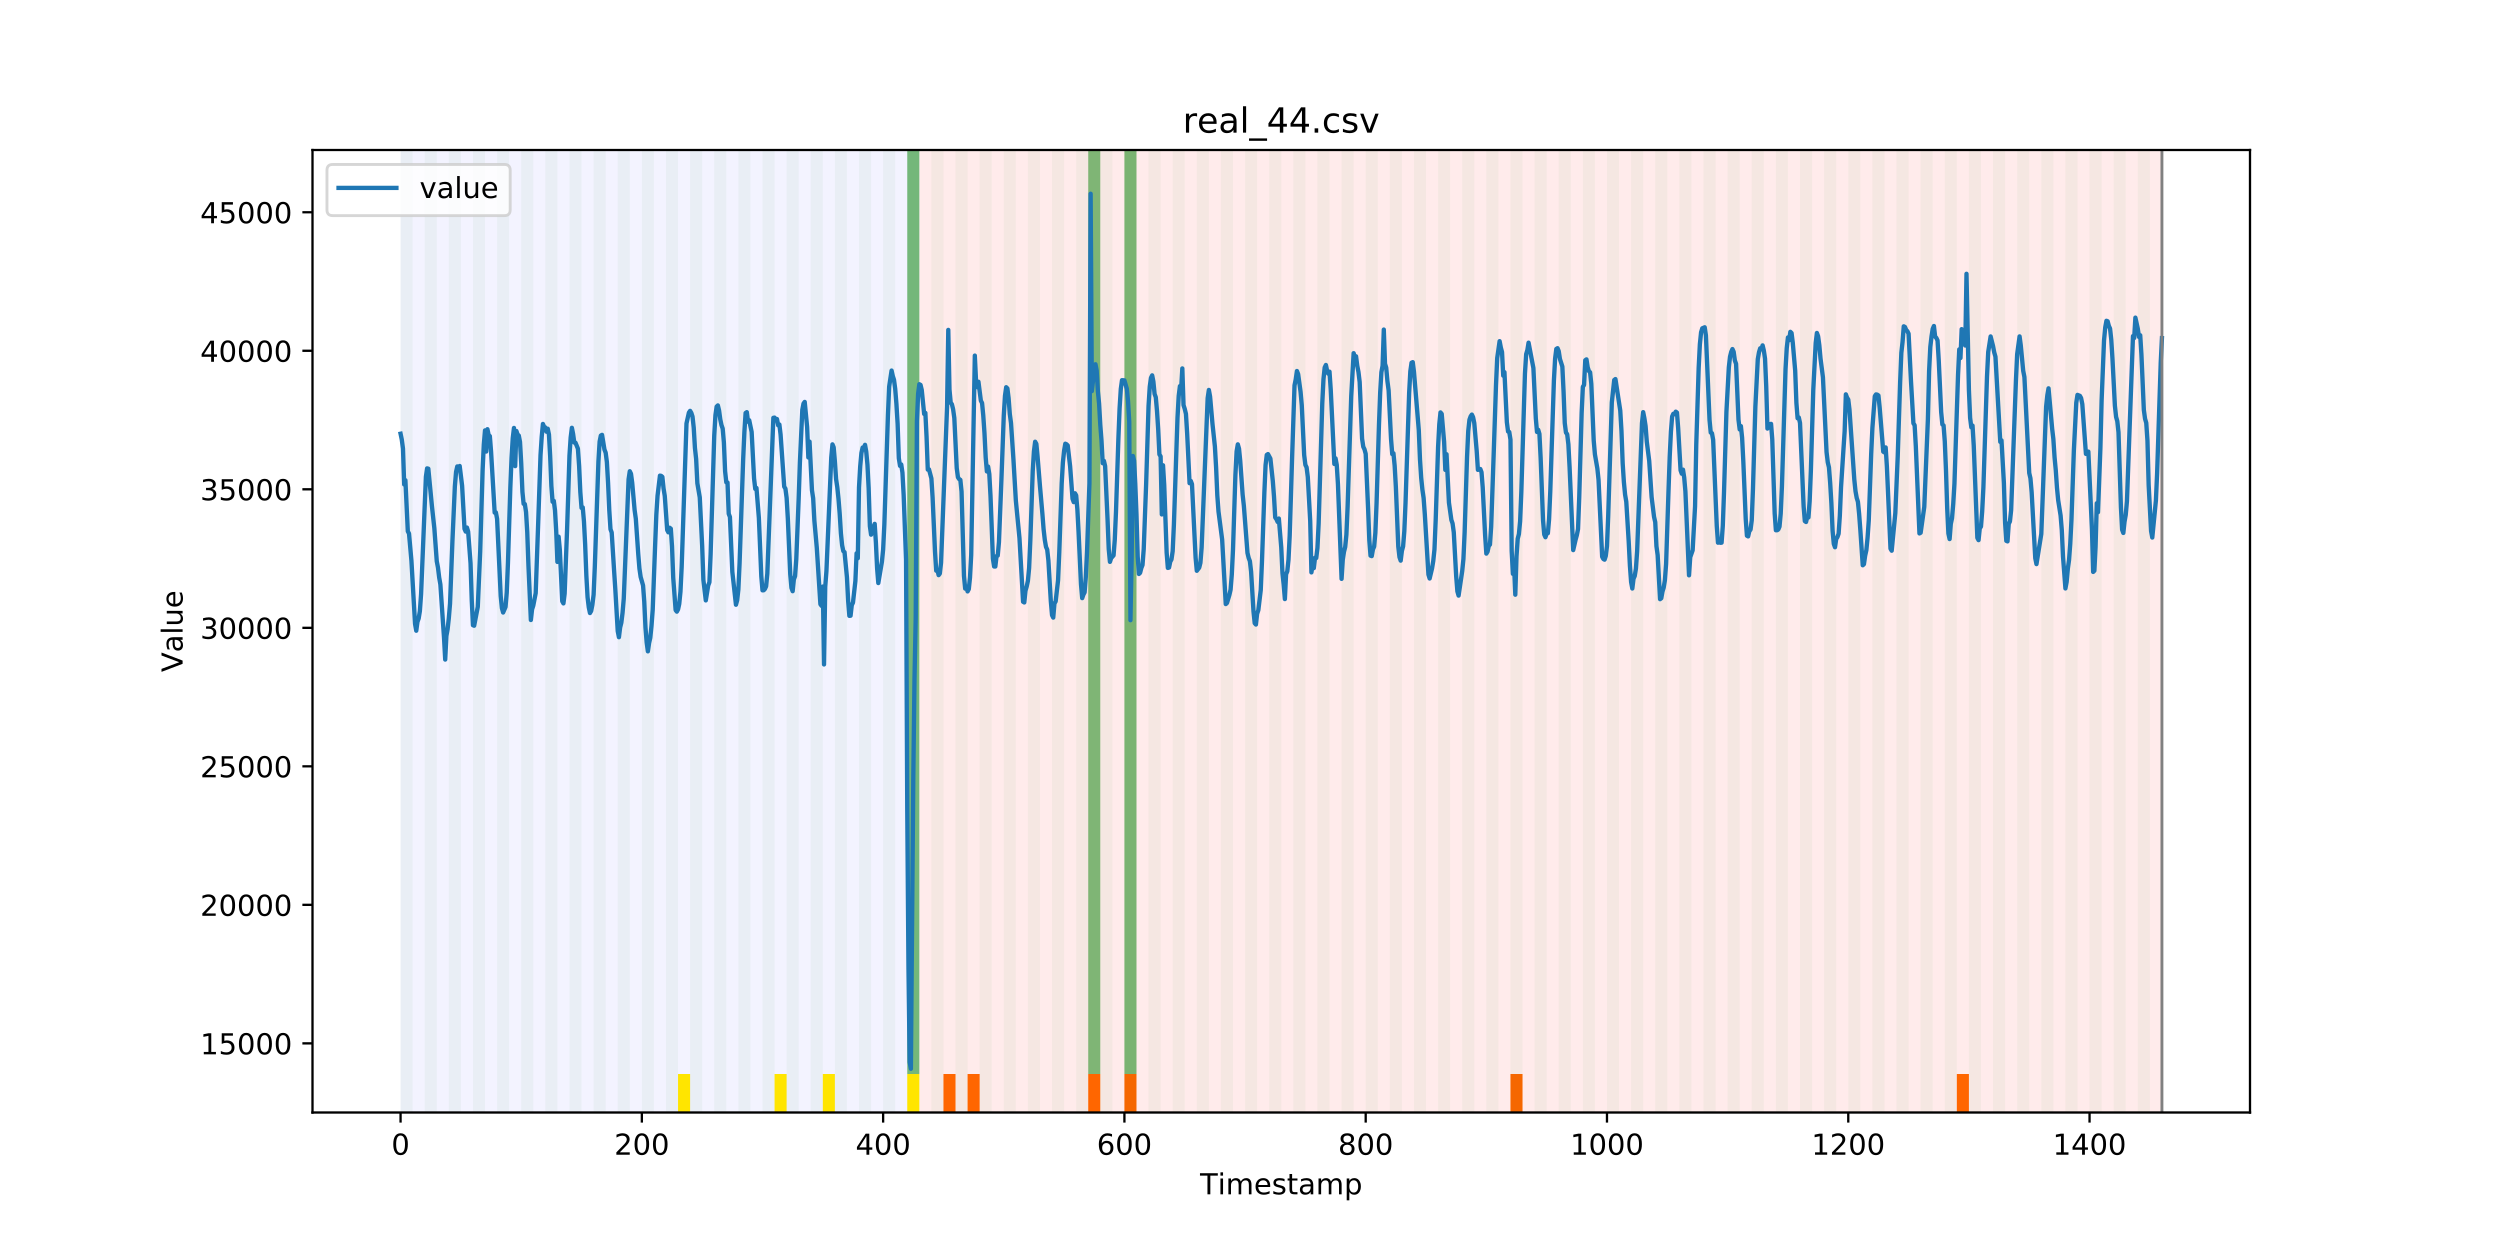 <?xml version="1.0" encoding="utf-8" standalone="no"?>
<!DOCTYPE svg PUBLIC "-//W3C//DTD SVG 1.1//EN"
  "http://www.w3.org/Graphics/SVG/1.1/DTD/svg11.dtd">
<!-- Created with matplotlib (https://matplotlib.org/) -->
<svg height="432pt" version="1.1" viewBox="0 0 864 432" width="864pt" xmlns="http://www.w3.org/2000/svg" xmlns:xlink="http://www.w3.org/1999/xlink">
 <defs>
  <style type="text/css">
*{stroke-linecap:butt;stroke-linejoin:round;}
  </style>
 </defs>
 <g id="figure_1">
  <g id="patch_1">
   <path d="M 0 432 
L 864 432 
L 864 0 
L 0 0 
z
" style="fill:#ffffff;"/>
  </g>
  <g id="axes_1">
   <g id="patch_2">
    <path d="M 108 384.48 
L 777.6 384.48 
L 777.6 51.84 
L 108 51.84 
z
" style="fill:#ffffff;"/>
   </g>
   <g id="patch_3">
    <path clip-path="url(#p626499647f)" d="M 138.436 384.48 
L 138.436 51.84 
L 317.719 51.84 
L 317.719 384.48 
z
" style="fill:#0000ff;opacity:0.05;"/>
   </g>
   <g id="patch_4">
    <path clip-path="url(#p626499647f)" d="M 317.719 384.48 
L 317.719 51.84 
L 747.164 51.84 
L 747.164 384.48 
z
" style="fill:#ff0000;opacity:0.08;"/>
   </g>
   <g id="patch_5">
    <path clip-path="url(#p626499647f)" d="M 138.436 384.48 
L 138.436 51.84 
L 142.606 51.84 
L 142.606 384.48 
z
" style="fill:#008000;opacity:0.04;"/>
   </g>
   <g id="patch_6">
    <path clip-path="url(#p626499647f)" d="M 146.775 384.48 
L 146.775 51.84 
L 150.944 51.84 
L 150.944 384.48 
z
" style="fill:#008000;opacity:0.04;"/>
   </g>
   <g id="patch_7">
    <path clip-path="url(#p626499647f)" d="M 326.058 384.48 
L 326.058 371.174 
L 330.227 371.174 
L 330.227 384.48 
z
" style="fill:#ff6600;"/>
   </g>
   <g id="patch_8">
    <path clip-path="url(#p626499647f)" d="M 155.114 384.48 
L 155.114 51.84 
L 159.283 51.84 
L 159.283 384.48 
z
" style="fill:#008000;opacity:0.04;"/>
   </g>
   <g id="patch_9">
    <path clip-path="url(#p626499647f)" d="M 334.397 384.48 
L 334.397 371.174 
L 338.566 371.174 
L 338.566 384.48 
z
" style="fill:#ff6600;"/>
   </g>
   <g id="patch_10">
    <path clip-path="url(#p626499647f)" d="M 163.453 384.48 
L 163.453 51.84 
L 167.622 51.84 
L 167.622 384.48 
z
" style="fill:#008000;opacity:0.04;"/>
   </g>
   <g id="patch_11">
    <path clip-path="url(#p626499647f)" d="M 171.791 384.48 
L 171.791 51.84 
L 175.961 51.84 
L 175.961 384.48 
z
" style="fill:#008000;opacity:0.04;"/>
   </g>
   <g id="patch_12">
    <path clip-path="url(#p626499647f)" d="M 180.13 384.48 
L 180.13 51.84 
L 184.299 51.84 
L 184.299 384.48 
z
" style="fill:#008000;opacity:0.04;"/>
   </g>
   <g id="patch_13">
    <path clip-path="url(#p626499647f)" d="M 188.469 384.48 
L 188.469 51.84 
L 192.638 51.84 
L 192.638 384.48 
z
" style="fill:#008000;opacity:0.04;"/>
   </g>
   <g id="patch_14">
    <path clip-path="url(#p626499647f)" d="M 196.807 384.48 
L 196.807 51.84 
L 200.977 51.84 
L 200.977 384.48 
z
" style="fill:#008000;opacity:0.04;"/>
   </g>
   <g id="patch_15">
    <path clip-path="url(#p626499647f)" d="M 376.09 384.48 
L 376.09 371.174 
L 380.26 371.174 
L 380.26 384.48 
z
" style="fill:#ff6600;"/>
   </g>
   <g id="patch_16">
    <path clip-path="url(#p626499647f)" d="M 205.146 384.48 
L 205.146 51.84 
L 209.316 51.84 
L 209.316 384.48 
z
" style="fill:#008000;opacity:0.04;"/>
   </g>
   <g id="patch_17">
    <path clip-path="url(#p626499647f)" d="M 388.598 384.48 
L 388.598 371.174 
L 392.768 371.174 
L 392.768 384.48 
z
" style="fill:#ff6600;"/>
   </g>
   <g id="patch_18">
    <path clip-path="url(#p626499647f)" d="M 213.485 384.48 
L 213.485 51.84 
L 217.654 51.84 
L 217.654 384.48 
z
" style="fill:#008000;opacity:0.04;"/>
   </g>
   <g id="patch_19">
    <path clip-path="url(#p626499647f)" d="M 221.824 384.48 
L 221.824 51.84 
L 225.993 51.84 
L 225.993 384.48 
z
" style="fill:#008000;opacity:0.04;"/>
   </g>
   <g id="patch_20">
    <path clip-path="url(#p626499647f)" d="M 230.162 384.48 
L 230.162 51.84 
L 234.332 51.84 
L 234.332 384.48 
z
" style="fill:#008000;opacity:0.04;"/>
   </g>
   <g id="patch_21">
    <path clip-path="url(#p626499647f)" d="M 234.332 384.48 
L 234.332 371.174 
L 238.501 371.174 
L 238.501 384.48 
z
" style="fill:#ffe500;"/>
   </g>
   <g id="patch_22">
    <path clip-path="url(#p626499647f)" d="M 238.501 384.48 
L 238.501 51.84 
L 242.67 51.84 
L 242.67 384.48 
z
" style="fill:#008000;opacity:0.04;"/>
   </g>
   <g id="patch_23">
    <path clip-path="url(#p626499647f)" d="M 246.84 384.48 
L 246.84 51.84 
L 251.009 51.84 
L 251.009 384.48 
z
" style="fill:#008000;opacity:0.04;"/>
   </g>
   <g id="patch_24">
    <path clip-path="url(#p626499647f)" d="M 255.179 384.48 
L 255.179 51.84 
L 259.348 51.84 
L 259.348 384.48 
z
" style="fill:#008000;opacity:0.04;"/>
   </g>
   <g id="patch_25">
    <path clip-path="url(#p626499647f)" d="M 263.517 384.48 
L 263.517 51.84 
L 267.687 51.84 
L 267.687 384.48 
z
" style="fill:#008000;opacity:0.04;"/>
   </g>
   <g id="patch_26">
    <path clip-path="url(#p626499647f)" d="M 267.687 384.48 
L 267.687 371.174 
L 271.856 371.174 
L 271.856 384.48 
z
" style="fill:#ffe500;"/>
   </g>
   <g id="patch_27">
    <path clip-path="url(#p626499647f)" d="M 271.856 384.48 
L 271.856 51.84 
L 276.025 51.84 
L 276.025 384.48 
z
" style="fill:#008000;opacity:0.04;"/>
   </g>
   <g id="patch_28">
    <path clip-path="url(#p626499647f)" d="M 280.195 384.48 
L 280.195 51.84 
L 284.364 51.84 
L 284.364 384.48 
z
" style="fill:#008000;opacity:0.04;"/>
   </g>
   <g id="patch_29">
    <path clip-path="url(#p626499647f)" d="M 284.364 384.48 
L 284.364 371.174 
L 288.533 371.174 
L 288.533 384.48 
z
" style="fill:#ffe500;"/>
   </g>
   <g id="patch_30">
    <path clip-path="url(#p626499647f)" d="M 288.533 384.48 
L 288.533 51.84 
L 292.703 51.84 
L 292.703 384.48 
z
" style="fill:#008000;opacity:0.04;"/>
   </g>
   <g id="patch_31">
    <path clip-path="url(#p626499647f)" d="M 296.872 384.48 
L 296.872 51.84 
L 301.042 51.84 
L 301.042 384.48 
z
" style="fill:#008000;opacity:0.04;"/>
   </g>
   <g id="patch_32">
    <path clip-path="url(#p626499647f)" d="M 305.211 384.48 
L 305.211 51.84 
L 309.38 51.84 
L 309.38 384.48 
z
" style="fill:#008000;opacity:0.04;"/>
   </g>
   <g id="patch_33">
    <path clip-path="url(#p626499647f)" d="M 313.55 384.48 
L 313.55 51.84 
L 317.719 51.84 
L 317.719 384.48 
z
" style="fill:#008000;opacity:0.04;"/>
   </g>
   <g id="patch_34">
    <path clip-path="url(#p626499647f)" d="M 313.55 371.174 
L 313.55 51.84 
L 317.719 51.84 
L 317.719 371.174 
z
" style="fill:#008000;opacity:0.5;"/>
   </g>
   <g id="patch_35">
    <path clip-path="url(#p626499647f)" d="M 313.55 384.48 
L 313.55 371.174 
L 317.719 371.174 
L 317.719 384.48 
z
" style="fill:#ffe500;"/>
   </g>
   <g id="patch_36">
    <path clip-path="url(#p626499647f)" d="M 321.888 384.48 
L 321.888 51.84 
L 326.058 51.84 
L 326.058 384.48 
z
" style="fill:#008000;opacity:0.04;"/>
   </g>
   <g id="patch_37">
    <path clip-path="url(#p626499647f)" d="M 330.227 384.48 
L 330.227 51.84 
L 334.397 51.84 
L 334.397 384.48 
z
" style="fill:#008000;opacity:0.04;"/>
   </g>
   <g id="patch_38">
    <path clip-path="url(#p626499647f)" d="M 338.566 384.48 
L 338.566 51.84 
L 342.735 51.84 
L 342.735 384.48 
z
" style="fill:#008000;opacity:0.04;"/>
   </g>
   <g id="patch_39">
    <path clip-path="url(#p626499647f)" d="M 522.018 384.48 
L 522.018 371.174 
L 526.187 371.174 
L 526.187 384.48 
z
" style="fill:#ff6600;"/>
   </g>
   <g id="patch_40">
    <path clip-path="url(#p626499647f)" d="M 346.905 384.48 
L 346.905 51.84 
L 351.074 51.84 
L 351.074 384.48 
z
" style="fill:#008000;opacity:0.04;"/>
   </g>
   <g id="patch_41">
    <path clip-path="url(#p626499647f)" d="M 355.243 384.48 
L 355.243 51.84 
L 359.413 51.84 
L 359.413 384.48 
z
" style="fill:#008000;opacity:0.04;"/>
   </g>
   <g id="patch_42">
    <path clip-path="url(#p626499647f)" d="M 363.582 384.48 
L 363.582 51.84 
L 367.751 51.84 
L 367.751 384.48 
z
" style="fill:#008000;opacity:0.04;"/>
   </g>
   <g id="patch_43">
    <path clip-path="url(#p626499647f)" d="M 371.921 384.48 
L 371.921 51.84 
L 376.09 51.84 
L 376.09 384.48 
z
" style="fill:#008000;opacity:0.04;"/>
   </g>
   <g id="patch_44">
    <path clip-path="url(#p626499647f)" d="M 376.09 371.174 
L 376.09 51.84 
L 380.26 51.84 
L 380.26 371.174 
z
" style="fill:#008000;opacity:0.5;"/>
   </g>
   <g id="patch_45">
    <path clip-path="url(#p626499647f)" d="M 380.26 384.48 
L 380.26 51.84 
L 384.429 51.84 
L 384.429 384.48 
z
" style="fill:#008000;opacity:0.04;"/>
   </g>
   <g id="patch_46">
    <path clip-path="url(#p626499647f)" d="M 388.598 384.48 
L 388.598 51.84 
L 392.768 51.84 
L 392.768 384.48 
z
" style="fill:#008000;opacity:0.04;"/>
   </g>
   <g id="patch_47">
    <path clip-path="url(#p626499647f)" d="M 388.598 371.174 
L 388.598 51.84 
L 392.768 51.84 
L 392.768 371.174 
z
" style="fill:#008000;opacity:0.5;"/>
   </g>
   <g id="patch_48">
    <path clip-path="url(#p626499647f)" d="M 396.937 384.48 
L 396.937 51.84 
L 401.106 51.84 
L 401.106 384.48 
z
" style="fill:#008000;opacity:0.04;"/>
   </g>
   <g id="patch_49">
    <path clip-path="url(#p626499647f)" d="M 405.276 384.48 
L 405.276 51.84 
L 409.445 51.84 
L 409.445 384.48 
z
" style="fill:#008000;opacity:0.04;"/>
   </g>
   <g id="patch_50">
    <path clip-path="url(#p626499647f)" d="M 413.614 384.48 
L 413.614 51.84 
L 417.784 51.84 
L 417.784 384.48 
z
" style="fill:#008000;opacity:0.04;"/>
   </g>
   <g id="patch_51">
    <path clip-path="url(#p626499647f)" d="M 421.953 384.48 
L 421.953 51.84 
L 426.123 51.84 
L 426.123 384.48 
z
" style="fill:#008000;opacity:0.04;"/>
   </g>
   <g id="patch_52">
    <path clip-path="url(#p626499647f)" d="M 430.292 384.48 
L 430.292 51.84 
L 434.461 51.84 
L 434.461 384.48 
z
" style="fill:#008000;opacity:0.04;"/>
   </g>
   <g id="patch_53">
    <path clip-path="url(#p626499647f)" d="M 438.631 384.48 
L 438.631 51.84 
L 442.8 51.84 
L 442.8 384.48 
z
" style="fill:#008000;opacity:0.04;"/>
   </g>
   <g id="patch_54">
    <path clip-path="url(#p626499647f)" d="M 446.969 384.48 
L 446.969 51.84 
L 451.139 51.84 
L 451.139 384.48 
z
" style="fill:#008000;opacity:0.04;"/>
   </g>
   <g id="patch_55">
    <path clip-path="url(#p626499647f)" d="M 455.308 384.48 
L 455.308 51.84 
L 459.477 51.84 
L 459.477 384.48 
z
" style="fill:#008000;opacity:0.04;"/>
   </g>
   <g id="patch_56">
    <path clip-path="url(#p626499647f)" d="M 463.647 384.48 
L 463.647 51.84 
L 467.816 51.84 
L 467.816 384.48 
z
" style="fill:#008000;opacity:0.04;"/>
   </g>
   <g id="patch_57">
    <path clip-path="url(#p626499647f)" d="M 471.986 384.48 
L 471.986 51.84 
L 476.155 51.84 
L 476.155 384.48 
z
" style="fill:#008000;opacity:0.04;"/>
   </g>
   <g id="patch_58">
    <path clip-path="url(#p626499647f)" d="M 480.324 384.48 
L 480.324 51.84 
L 484.494 51.84 
L 484.494 384.48 
z
" style="fill:#008000;opacity:0.04;"/>
   </g>
   <g id="patch_59">
    <path clip-path="url(#p626499647f)" d="M 488.663 384.48 
L 488.663 51.84 
L 492.832 51.84 
L 492.832 384.48 
z
" style="fill:#008000;opacity:0.04;"/>
   </g>
   <g id="patch_60">
    <path clip-path="url(#p626499647f)" d="M 497.002 384.48 
L 497.002 51.84 
L 501.171 51.84 
L 501.171 384.48 
z
" style="fill:#008000;opacity:0.04;"/>
   </g>
   <g id="patch_61">
    <path clip-path="url(#p626499647f)" d="M 676.284 384.48 
L 676.284 371.174 
L 680.454 371.174 
L 680.454 384.48 
z
" style="fill:#ff6600;"/>
   </g>
   <g id="patch_62">
    <path clip-path="url(#p626499647f)" d="M 505.34 384.48 
L 505.34 51.84 
L 509.51 51.84 
L 509.51 384.48 
z
" style="fill:#008000;opacity:0.04;"/>
   </g>
   <g id="patch_63">
    <path clip-path="url(#p626499647f)" d="M 513.679 384.48 
L 513.679 51.84 
L 517.849 51.84 
L 517.849 384.48 
z
" style="fill:#008000;opacity:0.04;"/>
   </g>
   <g id="patch_64">
    <path clip-path="url(#p626499647f)" d="M 522.018 384.48 
L 522.018 51.84 
L 526.187 51.84 
L 526.187 384.48 
z
" style="fill:#008000;opacity:0.04;"/>
   </g>
   <g id="patch_65">
    <path clip-path="url(#p626499647f)" d="M 530.357 384.48 
L 530.357 51.84 
L 534.526 51.84 
L 534.526 384.48 
z
" style="fill:#008000;opacity:0.04;"/>
   </g>
   <g id="patch_66">
    <path clip-path="url(#p626499647f)" d="M 538.695 384.48 
L 538.695 51.84 
L 542.865 51.84 
L 542.865 384.48 
z
" style="fill:#008000;opacity:0.04;"/>
   </g>
   <g id="patch_67">
    <path clip-path="url(#p626499647f)" d="M 547.034 384.48 
L 547.034 51.84 
L 551.203 51.84 
L 551.203 384.48 
z
" style="fill:#008000;opacity:0.04;"/>
   </g>
   <g id="patch_68">
    <path clip-path="url(#p626499647f)" d="M 555.373 384.48 
L 555.373 51.84 
L 559.542 51.84 
L 559.542 384.48 
z
" style="fill:#008000;opacity:0.04;"/>
   </g>
   <g id="patch_69">
    <path clip-path="url(#p626499647f)" d="M 563.712 384.48 
L 563.712 51.84 
L 567.881 51.84 
L 567.881 384.48 
z
" style="fill:#008000;opacity:0.04;"/>
   </g>
   <g id="patch_70">
    <path clip-path="url(#p626499647f)" d="M 572.05 384.48 
L 572.05 51.84 
L 576.22 51.84 
L 576.22 384.48 
z
" style="fill:#008000;opacity:0.04;"/>
   </g>
   <g id="patch_71">
    <path clip-path="url(#p626499647f)" d="M 580.389 384.48 
L 580.389 51.84 
L 584.558 51.84 
L 584.558 384.48 
z
" style="fill:#008000;opacity:0.04;"/>
   </g>
   <g id="patch_72">
    <path clip-path="url(#p626499647f)" d="M 588.728 384.48 
L 588.728 51.84 
L 592.897 51.84 
L 592.897 384.48 
z
" style="fill:#008000;opacity:0.04;"/>
   </g>
   <g id="patch_73">
    <path clip-path="url(#p626499647f)" d="M 597.067 384.48 
L 597.067 51.84 
L 601.236 51.84 
L 601.236 384.48 
z
" style="fill:#008000;opacity:0.04;"/>
   </g>
   <g id="patch_74">
    <path clip-path="url(#p626499647f)" d="M 605.405 384.48 
L 605.405 51.84 
L 609.575 51.84 
L 609.575 384.48 
z
" style="fill:#008000;opacity:0.04;"/>
   </g>
   <g id="patch_75">
    <path clip-path="url(#p626499647f)" d="M 613.744 384.48 
L 613.744 51.84 
L 617.913 51.84 
L 617.913 384.48 
z
" style="fill:#008000;opacity:0.04;"/>
   </g>
   <g id="patch_76">
    <path clip-path="url(#p626499647f)" d="M 622.083 384.48 
L 622.083 51.84 
L 626.252 51.84 
L 626.252 384.48 
z
" style="fill:#008000;opacity:0.04;"/>
   </g>
   <g id="patch_77">
    <path clip-path="url(#p626499647f)" d="M 630.421 384.48 
L 630.421 51.84 
L 634.591 51.84 
L 634.591 384.48 
z
" style="fill:#008000;opacity:0.04;"/>
   </g>
   <g id="patch_78">
    <path clip-path="url(#p626499647f)" d="M 638.76 384.48 
L 638.76 51.84 
L 642.93 51.84 
L 642.93 384.48 
z
" style="fill:#008000;opacity:0.04;"/>
   </g>
   <g id="patch_79">
    <path clip-path="url(#p626499647f)" d="M 647.099 384.48 
L 647.099 51.84 
L 651.268 51.84 
L 651.268 384.48 
z
" style="fill:#008000;opacity:0.04;"/>
   </g>
   <g id="patch_80">
    <path clip-path="url(#p626499647f)" d="M 655.438 384.48 
L 655.438 51.84 
L 659.607 51.84 
L 659.607 384.48 
z
" style="fill:#008000;opacity:0.04;"/>
   </g>
   <g id="patch_81">
    <path clip-path="url(#p626499647f)" d="M 663.776 384.48 
L 663.776 51.84 
L 667.946 51.84 
L 667.946 384.48 
z
" style="fill:#008000;opacity:0.04;"/>
   </g>
   <g id="patch_82">
    <path clip-path="url(#p626499647f)" d="M 672.115 384.48 
L 672.115 51.84 
L 676.284 51.84 
L 676.284 384.48 
z
" style="fill:#008000;opacity:0.04;"/>
   </g>
   <g id="patch_83">
    <path clip-path="url(#p626499647f)" d="M 680.454 384.48 
L 680.454 51.84 
L 684.623 51.84 
L 684.623 384.48 
z
" style="fill:#008000;opacity:0.04;"/>
   </g>
   <g id="patch_84">
    <path clip-path="url(#p626499647f)" d="M 688.793 384.48 
L 688.793 51.84 
L 692.962 51.84 
L 692.962 384.48 
z
" style="fill:#008000;opacity:0.04;"/>
   </g>
   <g id="patch_85">
    <path clip-path="url(#p626499647f)" d="M 697.131 384.48 
L 697.131 51.84 
L 701.301 51.84 
L 701.301 384.48 
z
" style="fill:#008000;opacity:0.04;"/>
   </g>
   <g id="patch_86">
    <path clip-path="url(#p626499647f)" d="M 705.47 384.48 
L 705.47 51.84 
L 709.639 51.84 
L 709.639 384.48 
z
" style="fill:#008000;opacity:0.04;"/>
   </g>
   <g id="patch_87">
    <path clip-path="url(#p626499647f)" d="M 713.809 384.48 
L 713.809 51.84 
L 717.978 51.84 
L 717.978 384.48 
z
" style="fill:#008000;opacity:0.04;"/>
   </g>
   <g id="patch_88">
    <path clip-path="url(#p626499647f)" d="M 722.147 384.48 
L 722.147 51.84 
L 726.317 51.84 
L 726.317 384.48 
z
" style="fill:#008000;opacity:0.04;"/>
   </g>
   <g id="patch_89">
    <path clip-path="url(#p626499647f)" d="M 730.486 384.48 
L 730.486 51.84 
L 734.656 51.84 
L 734.656 384.48 
z
" style="fill:#008000;opacity:0.04;"/>
   </g>
   <g id="patch_90">
    <path clip-path="url(#p626499647f)" d="M 738.825 384.48 
L 738.825 51.84 
L 742.994 51.84 
L 742.994 384.48 
z
" style="fill:#008000;opacity:0.04;"/>
   </g>
   <g id="matplotlib.axis_1">
    <g id="xtick_1">
     <g id="line2d_1">
      <defs>
       <path d="M 0 0 
L 0 3.5 
" id="m3ff5385f2a" style="stroke:#000000;stroke-width:0.8;"/>
      </defs>
      <g>
       <use style="stroke:#000000;stroke-width:0.8;" x="138.436" xlink:href="#m3ff5385f2a" y="384.48"/>
      </g>
     </g>
     <g id="text_1">
      <!-- 0 -->
      <defs>
       <path d="M 31.781 66.406 
Q 24.172 66.406 20.328 58.906 
Q 16.5 51.422 16.5 36.375 
Q 16.5 21.391 20.328 13.891 
Q 24.172 6.391 31.781 6.391 
Q 39.453 6.391 43.281 13.891 
Q 47.125 21.391 47.125 36.375 
Q 47.125 51.422 43.281 58.906 
Q 39.453 66.406 31.781 66.406 
z
M 31.781 74.219 
Q 44.047 74.219 50.516 64.516 
Q 56.984 54.828 56.984 36.375 
Q 56.984 17.969 50.516 8.266 
Q 44.047 -1.422 31.781 -1.422 
Q 19.531 -1.422 13.062 8.266 
Q 6.594 17.969 6.594 36.375 
Q 6.594 54.828 13.062 64.516 
Q 19.531 74.219 31.781 74.219 
z
" id="DejaVuSans-48"/>
      </defs>
      <g transform="translate(135.255 399.078)scale(0.1 -0.1)">
       <use xlink:href="#DejaVuSans-48"/>
      </g>
     </g>
    </g>
    <g id="xtick_2">
     <g id="line2d_2">
      <g>
       <use style="stroke:#000000;stroke-width:0.8;" x="221.824" xlink:href="#m3ff5385f2a" y="384.48"/>
      </g>
     </g>
     <g id="text_2">
      <!-- 200 -->
      <defs>
       <path d="M 19.188 8.297 
L 53.609 8.297 
L 53.609 0 
L 7.328 0 
L 7.328 8.297 
Q 12.938 14.109 22.625 23.891 
Q 32.328 33.688 34.812 36.531 
Q 39.547 41.844 41.422 45.531 
Q 43.312 49.219 43.312 52.781 
Q 43.312 58.594 39.234 62.25 
Q 35.156 65.922 28.609 65.922 
Q 23.969 65.922 18.812 64.312 
Q 13.672 62.703 7.812 59.422 
L 7.812 69.391 
Q 13.766 71.781 18.938 73 
Q 24.125 74.219 28.422 74.219 
Q 39.75 74.219 46.484 68.547 
Q 53.219 62.891 53.219 53.422 
Q 53.219 48.922 51.531 44.891 
Q 49.859 40.875 45.406 35.406 
Q 44.188 33.984 37.641 27.219 
Q 31.109 20.453 19.188 8.297 
z
" id="DejaVuSans-50"/>
      </defs>
      <g transform="translate(212.28 399.078)scale(0.1 -0.1)">
       <use xlink:href="#DejaVuSans-50"/>
       <use x="63.623" xlink:href="#DejaVuSans-48"/>
       <use x="127.246" xlink:href="#DejaVuSans-48"/>
      </g>
     </g>
    </g>
    <g id="xtick_3">
     <g id="line2d_3">
      <g>
       <use style="stroke:#000000;stroke-width:0.8;" x="305.211" xlink:href="#m3ff5385f2a" y="384.48"/>
      </g>
     </g>
     <g id="text_3">
      <!-- 400 -->
      <defs>
       <path d="M 37.797 64.312 
L 12.891 25.391 
L 37.797 25.391 
z
M 35.203 72.906 
L 47.609 72.906 
L 47.609 25.391 
L 58.016 25.391 
L 58.016 17.188 
L 47.609 17.188 
L 47.609 0 
L 37.797 0 
L 37.797 17.188 
L 4.891 17.188 
L 4.891 26.703 
z
" id="DejaVuSans-52"/>
      </defs>
      <g transform="translate(295.667 399.078)scale(0.1 -0.1)">
       <use xlink:href="#DejaVuSans-52"/>
       <use x="63.623" xlink:href="#DejaVuSans-48"/>
       <use x="127.246" xlink:href="#DejaVuSans-48"/>
      </g>
     </g>
    </g>
    <g id="xtick_4">
     <g id="line2d_4">
      <g>
       <use style="stroke:#000000;stroke-width:0.8;" x="388.598" xlink:href="#m3ff5385f2a" y="384.48"/>
      </g>
     </g>
     <g id="text_4">
      <!-- 600 -->
      <defs>
       <path d="M 33.016 40.375 
Q 26.375 40.375 22.484 35.828 
Q 18.609 31.297 18.609 23.391 
Q 18.609 15.531 22.484 10.953 
Q 26.375 6.391 33.016 6.391 
Q 39.656 6.391 43.531 10.953 
Q 47.406 15.531 47.406 23.391 
Q 47.406 31.297 43.531 35.828 
Q 39.656 40.375 33.016 40.375 
z
M 52.594 71.297 
L 52.594 62.312 
Q 48.875 64.062 45.094 64.984 
Q 41.312 65.922 37.594 65.922 
Q 27.828 65.922 22.672 59.328 
Q 17.531 52.734 16.797 39.406 
Q 19.672 43.656 24.016 45.922 
Q 28.375 48.188 33.594 48.188 
Q 44.578 48.188 50.953 41.516 
Q 57.328 34.859 57.328 23.391 
Q 57.328 12.156 50.688 5.359 
Q 44.047 -1.422 33.016 -1.422 
Q 20.359 -1.422 13.672 8.266 
Q 6.984 17.969 6.984 36.375 
Q 6.984 53.656 15.188 63.938 
Q 23.391 74.219 37.203 74.219 
Q 40.922 74.219 44.703 73.484 
Q 48.484 72.75 52.594 71.297 
z
" id="DejaVuSans-54"/>
      </defs>
      <g transform="translate(379.055 399.078)scale(0.1 -0.1)">
       <use xlink:href="#DejaVuSans-54"/>
       <use x="63.623" xlink:href="#DejaVuSans-48"/>
       <use x="127.246" xlink:href="#DejaVuSans-48"/>
      </g>
     </g>
    </g>
    <g id="xtick_5">
     <g id="line2d_5">
      <g>
       <use style="stroke:#000000;stroke-width:0.8;" x="471.986" xlink:href="#m3ff5385f2a" y="384.48"/>
      </g>
     </g>
     <g id="text_5">
      <!-- 800 -->
      <defs>
       <path d="M 31.781 34.625 
Q 24.75 34.625 20.719 30.859 
Q 16.703 27.094 16.703 20.516 
Q 16.703 13.922 20.719 10.156 
Q 24.75 6.391 31.781 6.391 
Q 38.812 6.391 42.859 10.172 
Q 46.922 13.969 46.922 20.516 
Q 46.922 27.094 42.891 30.859 
Q 38.875 34.625 31.781 34.625 
z
M 21.922 38.812 
Q 15.578 40.375 12.031 44.719 
Q 8.5 49.078 8.5 55.328 
Q 8.5 64.062 14.719 69.141 
Q 20.953 74.219 31.781 74.219 
Q 42.672 74.219 48.875 69.141 
Q 55.078 64.062 55.078 55.328 
Q 55.078 49.078 51.531 44.719 
Q 48 40.375 41.703 38.812 
Q 48.828 37.156 52.797 32.312 
Q 56.781 27.484 56.781 20.516 
Q 56.781 9.906 50.312 4.234 
Q 43.844 -1.422 31.781 -1.422 
Q 19.734 -1.422 13.25 4.234 
Q 6.781 9.906 6.781 20.516 
Q 6.781 27.484 10.781 32.312 
Q 14.797 37.156 21.922 38.812 
z
M 18.312 54.391 
Q 18.312 48.734 21.844 45.562 
Q 25.391 42.391 31.781 42.391 
Q 38.141 42.391 41.719 45.562 
Q 45.312 48.734 45.312 54.391 
Q 45.312 60.062 41.719 63.234 
Q 38.141 66.406 31.781 66.406 
Q 25.391 66.406 21.844 63.234 
Q 18.312 60.062 18.312 54.391 
z
" id="DejaVuSans-56"/>
      </defs>
      <g transform="translate(462.442 399.078)scale(0.1 -0.1)">
       <use xlink:href="#DejaVuSans-56"/>
       <use x="63.623" xlink:href="#DejaVuSans-48"/>
       <use x="127.246" xlink:href="#DejaVuSans-48"/>
      </g>
     </g>
    </g>
    <g id="xtick_6">
     <g id="line2d_6">
      <g>
       <use style="stroke:#000000;stroke-width:0.8;" x="555.373" xlink:href="#m3ff5385f2a" y="384.48"/>
      </g>
     </g>
     <g id="text_6">
      <!-- 1000 -->
      <defs>
       <path d="M 12.406 8.297 
L 28.516 8.297 
L 28.516 63.922 
L 10.984 60.406 
L 10.984 69.391 
L 28.422 72.906 
L 38.281 72.906 
L 38.281 8.297 
L 54.391 8.297 
L 54.391 0 
L 12.406 0 
z
" id="DejaVuSans-49"/>
      </defs>
      <g transform="translate(542.648 399.078)scale(0.1 -0.1)">
       <use xlink:href="#DejaVuSans-49"/>
       <use x="63.623" xlink:href="#DejaVuSans-48"/>
       <use x="127.246" xlink:href="#DejaVuSans-48"/>
       <use x="190.869" xlink:href="#DejaVuSans-48"/>
      </g>
     </g>
    </g>
    <g id="xtick_7">
     <g id="line2d_7">
      <g>
       <use style="stroke:#000000;stroke-width:0.8;" x="638.76" xlink:href="#m3ff5385f2a" y="384.48"/>
      </g>
     </g>
     <g id="text_7">
      <!-- 1200 -->
      <g transform="translate(626.035 399.078)scale(0.1 -0.1)">
       <use xlink:href="#DejaVuSans-49"/>
       <use x="63.623" xlink:href="#DejaVuSans-50"/>
       <use x="127.246" xlink:href="#DejaVuSans-48"/>
       <use x="190.869" xlink:href="#DejaVuSans-48"/>
      </g>
     </g>
    </g>
    <g id="xtick_8">
     <g id="line2d_8">
      <g>
       <use style="stroke:#000000;stroke-width:0.8;" x="722.147" xlink:href="#m3ff5385f2a" y="384.48"/>
      </g>
     </g>
     <g id="text_8">
      <!-- 1400 -->
      <g transform="translate(709.422 399.078)scale(0.1 -0.1)">
       <use xlink:href="#DejaVuSans-49"/>
       <use x="63.623" xlink:href="#DejaVuSans-52"/>
       <use x="127.246" xlink:href="#DejaVuSans-48"/>
       <use x="190.869" xlink:href="#DejaVuSans-48"/>
      </g>
     </g>
    </g>
    <g id="text_9">
     <!-- Timestamp -->
     <defs>
      <path d="M -0.297 72.906 
L 61.375 72.906 
L 61.375 64.594 
L 35.5 64.594 
L 35.5 0 
L 25.594 0 
L 25.594 64.594 
L -0.297 64.594 
z
" id="DejaVuSans-84"/>
      <path d="M 9.422 54.688 
L 18.406 54.688 
L 18.406 0 
L 9.422 0 
z
M 9.422 75.984 
L 18.406 75.984 
L 18.406 64.594 
L 9.422 64.594 
z
" id="DejaVuSans-105"/>
      <path d="M 52 44.188 
Q 55.375 50.25 60.062 53.125 
Q 64.75 56 71.094 56 
Q 79.641 56 84.281 50.016 
Q 88.922 44.047 88.922 33.016 
L 88.922 0 
L 79.891 0 
L 79.891 32.719 
Q 79.891 40.578 77.094 44.375 
Q 74.312 48.188 68.609 48.188 
Q 61.625 48.188 57.562 43.547 
Q 53.516 38.922 53.516 30.906 
L 53.516 0 
L 44.484 0 
L 44.484 32.719 
Q 44.484 40.625 41.703 44.406 
Q 38.922 48.188 33.109 48.188 
Q 26.219 48.188 22.156 43.531 
Q 18.109 38.875 18.109 30.906 
L 18.109 0 
L 9.078 0 
L 9.078 54.688 
L 18.109 54.688 
L 18.109 46.188 
Q 21.188 51.219 25.484 53.609 
Q 29.781 56 35.688 56 
Q 41.656 56 45.828 52.969 
Q 50 49.953 52 44.188 
z
" id="DejaVuSans-109"/>
      <path d="M 56.203 29.594 
L 56.203 25.203 
L 14.891 25.203 
Q 15.484 15.922 20.484 11.062 
Q 25.484 6.203 34.422 6.203 
Q 39.594 6.203 44.453 7.469 
Q 49.312 8.734 54.109 11.281 
L 54.109 2.781 
Q 49.266 0.734 44.188 -0.344 
Q 39.109 -1.422 33.891 -1.422 
Q 20.797 -1.422 13.156 6.188 
Q 5.516 13.812 5.516 26.812 
Q 5.516 40.234 12.766 48.109 
Q 20.016 56 32.328 56 
Q 43.359 56 49.781 48.891 
Q 56.203 41.797 56.203 29.594 
z
M 47.219 32.234 
Q 47.125 39.594 43.094 43.984 
Q 39.062 48.391 32.422 48.391 
Q 24.906 48.391 20.391 44.141 
Q 15.875 39.891 15.188 32.172 
z
" id="DejaVuSans-101"/>
      <path d="M 44.281 53.078 
L 44.281 44.578 
Q 40.484 46.531 36.375 47.5 
Q 32.281 48.484 27.875 48.484 
Q 21.188 48.484 17.844 46.438 
Q 14.5 44.391 14.5 40.281 
Q 14.5 37.156 16.891 35.375 
Q 19.281 33.594 26.516 31.984 
L 29.594 31.297 
Q 39.156 29.25 43.188 25.516 
Q 47.219 21.781 47.219 15.094 
Q 47.219 7.469 41.188 3.016 
Q 35.156 -1.422 24.609 -1.422 
Q 20.219 -1.422 15.453 -0.562 
Q 10.688 0.297 5.422 2 
L 5.422 11.281 
Q 10.406 8.688 15.234 7.391 
Q 20.062 6.109 24.812 6.109 
Q 31.156 6.109 34.562 8.281 
Q 37.984 10.453 37.984 14.406 
Q 37.984 18.062 35.516 20.016 
Q 33.062 21.969 24.703 23.781 
L 21.578 24.516 
Q 13.234 26.266 9.516 29.906 
Q 5.812 33.547 5.812 39.891 
Q 5.812 47.609 11.281 51.797 
Q 16.75 56 26.812 56 
Q 31.781 56 36.172 55.266 
Q 40.578 54.547 44.281 53.078 
z
" id="DejaVuSans-115"/>
      <path d="M 18.312 70.219 
L 18.312 54.688 
L 36.812 54.688 
L 36.812 47.703 
L 18.312 47.703 
L 18.312 18.016 
Q 18.312 11.328 20.141 9.422 
Q 21.969 7.516 27.594 7.516 
L 36.812 7.516 
L 36.812 0 
L 27.594 0 
Q 17.188 0 13.234 3.875 
Q 9.281 7.766 9.281 18.016 
L 9.281 47.703 
L 2.688 47.703 
L 2.688 54.688 
L 9.281 54.688 
L 9.281 70.219 
z
" id="DejaVuSans-116"/>
      <path d="M 34.281 27.484 
Q 23.391 27.484 19.188 25 
Q 14.984 22.516 14.984 16.5 
Q 14.984 11.719 18.141 8.906 
Q 21.297 6.109 26.703 6.109 
Q 34.188 6.109 38.703 11.406 
Q 43.219 16.703 43.219 25.484 
L 43.219 27.484 
z
M 52.203 31.203 
L 52.203 0 
L 43.219 0 
L 43.219 8.297 
Q 40.141 3.328 35.547 0.953 
Q 30.953 -1.422 24.312 -1.422 
Q 15.922 -1.422 10.953 3.297 
Q 6 8.016 6 15.922 
Q 6 25.141 12.172 29.828 
Q 18.359 34.516 30.609 34.516 
L 43.219 34.516 
L 43.219 35.406 
Q 43.219 41.609 39.141 45 
Q 35.062 48.391 27.688 48.391 
Q 23 48.391 18.547 47.266 
Q 14.109 46.141 10.016 43.891 
L 10.016 52.203 
Q 14.938 54.109 19.578 55.047 
Q 24.219 56 28.609 56 
Q 40.484 56 46.344 49.844 
Q 52.203 43.703 52.203 31.203 
z
" id="DejaVuSans-97"/>
      <path d="M 18.109 8.203 
L 18.109 -20.797 
L 9.078 -20.797 
L 9.078 54.688 
L 18.109 54.688 
L 18.109 46.391 
Q 20.953 51.266 25.266 53.625 
Q 29.594 56 35.594 56 
Q 45.562 56 51.781 48.094 
Q 58.016 40.188 58.016 27.297 
Q 58.016 14.406 51.781 6.484 
Q 45.562 -1.422 35.594 -1.422 
Q 29.594 -1.422 25.266 0.953 
Q 20.953 3.328 18.109 8.203 
z
M 48.688 27.297 
Q 48.688 37.203 44.609 42.844 
Q 40.531 48.484 33.406 48.484 
Q 26.266 48.484 22.188 42.844 
Q 18.109 37.203 18.109 27.297 
Q 18.109 17.391 22.188 11.75 
Q 26.266 6.109 33.406 6.109 
Q 40.531 6.109 44.609 11.75 
Q 48.688 17.391 48.688 27.297 
z
" id="DejaVuSans-112"/>
     </defs>
     <g transform="translate(414.739 412.757)scale(0.1 -0.1)">
      <use xlink:href="#DejaVuSans-84"/>
      <use x="61.037" xlink:href="#DejaVuSans-105"/>
      <use x="88.82" xlink:href="#DejaVuSans-109"/>
      <use x="186.232" xlink:href="#DejaVuSans-101"/>
      <use x="247.756" xlink:href="#DejaVuSans-115"/>
      <use x="299.855" xlink:href="#DejaVuSans-116"/>
      <use x="339.064" xlink:href="#DejaVuSans-97"/>
      <use x="400.344" xlink:href="#DejaVuSans-109"/>
      <use x="497.756" xlink:href="#DejaVuSans-112"/>
     </g>
    </g>
   </g>
   <g id="matplotlib.axis_2">
    <g id="ytick_1">
     <g id="line2d_9">
      <defs>
       <path d="M 0 0 
L -3.5 0 
" id="md2503a7b36" style="stroke:#000000;stroke-width:0.8;"/>
      </defs>
      <g>
       <use style="stroke:#000000;stroke-width:0.8;" x="108" xlink:href="#md2503a7b36" y="360.584"/>
      </g>
     </g>
     <g id="text_10">
      <!-- 15000 -->
      <defs>
       <path d="M 10.797 72.906 
L 49.516 72.906 
L 49.516 64.594 
L 19.828 64.594 
L 19.828 46.734 
Q 21.969 47.469 24.109 47.828 
Q 26.266 48.188 28.422 48.188 
Q 40.625 48.188 47.75 41.5 
Q 54.891 34.812 54.891 23.391 
Q 54.891 11.625 47.562 5.094 
Q 40.234 -1.422 26.906 -1.422 
Q 22.312 -1.422 17.547 -0.641 
Q 12.797 0.141 7.719 1.703 
L 7.719 11.625 
Q 12.109 9.234 16.797 8.062 
Q 21.484 6.891 26.703 6.891 
Q 35.156 6.891 40.078 11.328 
Q 45.016 15.766 45.016 23.391 
Q 45.016 31 40.078 35.438 
Q 35.156 39.891 26.703 39.891 
Q 22.75 39.891 18.812 39.016 
Q 14.891 38.141 10.797 36.281 
z
" id="DejaVuSans-53"/>
      </defs>
      <g transform="translate(69.188 364.383)scale(0.1 -0.1)">
       <use xlink:href="#DejaVuSans-49"/>
       <use x="63.623" xlink:href="#DejaVuSans-53"/>
       <use x="127.246" xlink:href="#DejaVuSans-48"/>
       <use x="190.869" xlink:href="#DejaVuSans-48"/>
       <use x="254.492" xlink:href="#DejaVuSans-48"/>
      </g>
     </g>
    </g>
    <g id="ytick_2">
     <g id="line2d_10">
      <g>
       <use style="stroke:#000000;stroke-width:0.8;" x="108" xlink:href="#md2503a7b36" y="312.713"/>
      </g>
     </g>
     <g id="text_11">
      <!-- 20000 -->
      <g transform="translate(69.188 316.512)scale(0.1 -0.1)">
       <use xlink:href="#DejaVuSans-50"/>
       <use x="63.623" xlink:href="#DejaVuSans-48"/>
       <use x="127.246" xlink:href="#DejaVuSans-48"/>
       <use x="190.869" xlink:href="#DejaVuSans-48"/>
       <use x="254.492" xlink:href="#DejaVuSans-48"/>
      </g>
     </g>
    </g>
    <g id="ytick_3">
     <g id="line2d_11">
      <g>
       <use style="stroke:#000000;stroke-width:0.8;" x="108" xlink:href="#md2503a7b36" y="264.842"/>
      </g>
     </g>
     <g id="text_12">
      <!-- 25000 -->
      <g transform="translate(69.188 268.642)scale(0.1 -0.1)">
       <use xlink:href="#DejaVuSans-50"/>
       <use x="63.623" xlink:href="#DejaVuSans-53"/>
       <use x="127.246" xlink:href="#DejaVuSans-48"/>
       <use x="190.869" xlink:href="#DejaVuSans-48"/>
       <use x="254.492" xlink:href="#DejaVuSans-48"/>
      </g>
     </g>
    </g>
    <g id="ytick_4">
     <g id="line2d_12">
      <g>
       <use style="stroke:#000000;stroke-width:0.8;" x="108" xlink:href="#md2503a7b36" y="216.972"/>
      </g>
     </g>
     <g id="text_13">
      <!-- 30000 -->
      <defs>
       <path d="M 40.578 39.312 
Q 47.656 37.797 51.625 33 
Q 55.609 28.219 55.609 21.188 
Q 55.609 10.406 48.188 4.484 
Q 40.766 -1.422 27.094 -1.422 
Q 22.516 -1.422 17.656 -0.516 
Q 12.797 0.391 7.625 2.203 
L 7.625 11.719 
Q 11.719 9.328 16.594 8.109 
Q 21.484 6.891 26.812 6.891 
Q 36.078 6.891 40.938 10.547 
Q 45.797 14.203 45.797 21.188 
Q 45.797 27.641 41.281 31.266 
Q 36.766 34.906 28.719 34.906 
L 20.219 34.906 
L 20.219 43.016 
L 29.109 43.016 
Q 36.375 43.016 40.234 45.922 
Q 44.094 48.828 44.094 54.297 
Q 44.094 59.906 40.109 62.906 
Q 36.141 65.922 28.719 65.922 
Q 24.656 65.922 20.016 65.031 
Q 15.375 64.156 9.812 62.312 
L 9.812 71.094 
Q 15.438 72.656 20.344 73.438 
Q 25.25 74.219 29.594 74.219 
Q 40.828 74.219 47.359 69.109 
Q 53.906 64.016 53.906 55.328 
Q 53.906 49.266 50.438 45.094 
Q 46.969 40.922 40.578 39.312 
z
" id="DejaVuSans-51"/>
      </defs>
      <g transform="translate(69.188 220.771)scale(0.1 -0.1)">
       <use xlink:href="#DejaVuSans-51"/>
       <use x="63.623" xlink:href="#DejaVuSans-48"/>
       <use x="127.246" xlink:href="#DejaVuSans-48"/>
       <use x="190.869" xlink:href="#DejaVuSans-48"/>
       <use x="254.492" xlink:href="#DejaVuSans-48"/>
      </g>
     </g>
    </g>
    <g id="ytick_5">
     <g id="line2d_13">
      <g>
       <use style="stroke:#000000;stroke-width:0.8;" x="108" xlink:href="#md2503a7b36" y="169.101"/>
      </g>
     </g>
     <g id="text_14">
      <!-- 35000 -->
      <g transform="translate(69.188 172.9)scale(0.1 -0.1)">
       <use xlink:href="#DejaVuSans-51"/>
       <use x="63.623" xlink:href="#DejaVuSans-53"/>
       <use x="127.246" xlink:href="#DejaVuSans-48"/>
       <use x="190.869" xlink:href="#DejaVuSans-48"/>
       <use x="254.492" xlink:href="#DejaVuSans-48"/>
      </g>
     </g>
    </g>
    <g id="ytick_6">
     <g id="line2d_14">
      <g>
       <use style="stroke:#000000;stroke-width:0.8;" x="108" xlink:href="#md2503a7b36" y="121.23"/>
      </g>
     </g>
     <g id="text_15">
      <!-- 40000 -->
      <g transform="translate(69.188 125.029)scale(0.1 -0.1)">
       <use xlink:href="#DejaVuSans-52"/>
       <use x="63.623" xlink:href="#DejaVuSans-48"/>
       <use x="127.246" xlink:href="#DejaVuSans-48"/>
       <use x="190.869" xlink:href="#DejaVuSans-48"/>
       <use x="254.492" xlink:href="#DejaVuSans-48"/>
      </g>
     </g>
    </g>
    <g id="ytick_7">
     <g id="line2d_15">
      <g>
       <use style="stroke:#000000;stroke-width:0.8;" x="108" xlink:href="#md2503a7b36" y="73.359"/>
      </g>
     </g>
     <g id="text_16">
      <!-- 45000 -->
      <g transform="translate(69.188 77.159)scale(0.1 -0.1)">
       <use xlink:href="#DejaVuSans-52"/>
       <use x="63.623" xlink:href="#DejaVuSans-53"/>
       <use x="127.246" xlink:href="#DejaVuSans-48"/>
       <use x="190.869" xlink:href="#DejaVuSans-48"/>
       <use x="254.492" xlink:href="#DejaVuSans-48"/>
      </g>
     </g>
    </g>
    <g id="text_17">
     <!-- Value -->
     <defs>
      <path d="M 28.609 0 
L 0.781 72.906 
L 11.078 72.906 
L 34.188 11.531 
L 57.328 72.906 
L 67.578 72.906 
L 39.797 0 
z
" id="DejaVuSans-86"/>
      <path d="M 9.422 75.984 
L 18.406 75.984 
L 18.406 0 
L 9.422 0 
z
" id="DejaVuSans-108"/>
      <path d="M 8.5 21.578 
L 8.5 54.688 
L 17.484 54.688 
L 17.484 21.922 
Q 17.484 14.156 20.5 10.266 
Q 23.531 6.391 29.594 6.391 
Q 36.859 6.391 41.078 11.031 
Q 45.312 15.672 45.312 23.688 
L 45.312 54.688 
L 54.297 54.688 
L 54.297 0 
L 45.312 0 
L 45.312 8.406 
Q 42.047 3.422 37.719 1 
Q 33.406 -1.422 27.688 -1.422 
Q 18.266 -1.422 13.375 4.438 
Q 8.5 10.297 8.5 21.578 
z
M 31.109 56 
z
" id="DejaVuSans-117"/>
     </defs>
     <g transform="translate(63.108 232.273)rotate(-90)scale(0.1 -0.1)">
      <use xlink:href="#DejaVuSans-86"/>
      <use x="68.299" xlink:href="#DejaVuSans-97"/>
      <use x="129.578" xlink:href="#DejaVuSans-108"/>
      <use x="157.361" xlink:href="#DejaVuSans-117"/>
      <use x="220.74" xlink:href="#DejaVuSans-101"/>
     </g>
    </g>
   </g>
   <g id="line2d_16">
    <path clip-path="url(#p626499647f)" d="M 138.436 149.897 
L 138.853 151.914 
L 139.27 155.056 
L 139.687 167.437 
L 140.104 165.971 
L 140.938 183.616 
L 141.355 184.401 
L 142.189 193.796 
L 143.44 215.618 
L 143.857 217.975 
L 144.273 214.907 
L 144.69 213.733 
L 145.107 211.191 
L 145.524 205.36 
L 147.192 164.765 
L 147.609 161.876 
L 148.026 161.985 
L 149.277 174.963 
L 150.111 182.6 
L 150.944 193.95 
L 151.361 196.151 
L 151.778 199.58 
L 152.195 202.005 
L 153.446 220.3 
L 153.863 227.948 
L 154.28 219.757 
L 154.697 217.421 
L 155.114 213.607 
L 155.531 208.61 
L 156.365 186.827 
L 157.199 168.078 
L 157.615 163.073 
L 158.032 161.203 
L 158.449 162.224 
L 158.866 161.051 
L 159.7 167.837 
L 160.534 182.786 
L 160.951 183.722 
L 161.368 182.325 
L 161.785 183.696 
L 162.619 194.646 
L 163.036 207.427 
L 163.453 216.073 
L 163.869 216.244 
L 165.12 209.725 
L 165.954 190.547 
L 166.788 162.496 
L 167.205 153.614 
L 167.622 148.748 
L 168.039 156.055 
L 168.456 148.331 
L 168.873 150.344 
L 169.29 150.72 
L 169.707 156.011 
L 170.957 177.159 
L 171.374 177.085 
L 171.791 179.296 
L 172.625 196.995 
L 173.042 205.981 
L 173.459 210.153 
L 173.876 211.68 
L 174.71 209.754 
L 175.127 204.834 
L 175.544 194.633 
L 176.378 168.277 
L 176.795 158.148 
L 177.211 151.406 
L 177.628 147.899 
L 178.045 161.101 
L 178.462 148.952 
L 178.879 150.17 
L 179.296 150.52 
L 179.713 152.733 
L 180.13 160.08 
L 180.547 169.96 
L 180.964 174.11 
L 181.381 174.206 
L 181.798 176.946 
L 182.215 183.909 
L 182.632 195.505 
L 183.466 214.27 
L 183.882 210.593 
L 184.299 209.294 
L 185.133 204.996 
L 185.967 181.609 
L 186.801 157.311 
L 187.218 150.926 
L 187.635 146.519 
L 188.052 147.522 
L 188.469 147.731 
L 188.886 149.201 
L 189.303 148.168 
L 189.72 150.197 
L 190.136 157.657 
L 190.553 167.968 
L 190.97 173.41 
L 191.387 173.086 
L 191.804 176.338 
L 192.221 183.455 
L 192.638 194.201 
L 193.055 185.472 
L 193.472 189.95 
L 194.306 207.779 
L 194.723 208.536 
L 195.14 205.169 
L 195.974 183.215 
L 196.807 157.464 
L 197.224 151.176 
L 197.641 147.852 
L 198.058 149.953 
L 198.475 152.942 
L 198.892 153.01 
L 199.726 155.064 
L 200.143 161.046 
L 200.56 170.106 
L 200.977 175.53 
L 201.394 175.358 
L 201.811 180.168 
L 202.228 188.207 
L 202.645 198.933 
L 203.062 206.392 
L 203.478 209.866 
L 203.895 211.868 
L 204.312 211.135 
L 204.729 208.965 
L 205.146 205.568 
L 205.563 195.908 
L 206.814 159.47 
L 207.231 152.627 
L 207.648 150.538 
L 208.065 150.286 
L 208.899 155.365 
L 209.316 156.437 
L 209.733 159.647 
L 210.149 166.913 
L 210.566 176.311 
L 210.983 182.903 
L 211.4 184.032 
L 212.234 197.264 
L 212.651 203.624 
L 213.485 218.095 
L 213.902 220.222 
L 214.319 216.852 
L 214.736 215.186 
L 215.153 211.797 
L 215.57 206.906 
L 217.237 165.666 
L 217.654 162.863 
L 218.071 163.741 
L 218.488 166.85 
L 219.322 176.28 
L 219.739 179.304 
L 220.573 191.4 
L 220.99 196.503 
L 221.407 199.383 
L 222.241 202.334 
L 222.658 208.005 
L 223.074 216.853 
L 223.491 222.053 
L 223.908 225.104 
L 224.325 222.229 
L 224.742 220.398 
L 225.159 216.288 
L 225.576 210.725 
L 226.41 188.463 
L 226.827 177.868 
L 227.244 171.348 
L 228.078 164.383 
L 228.495 164.45 
L 228.912 164.817 
L 229.329 168.837 
L 229.745 171.406 
L 230.579 183.178 
L 230.996 183.98 
L 231.413 182.386 
L 231.83 182.714 
L 232.247 188.814 
L 232.664 199.668 
L 233.498 210.868 
L 233.915 211.383 
L 234.332 210.616 
L 234.749 208.685 
L 235.166 204.481 
L 235.583 195.964 
L 237.25 146.344 
L 238.084 142.603 
L 238.501 141.996 
L 238.918 142.686 
L 239.335 143.97 
L 239.752 147.802 
L 240.169 154.823 
L 240.586 158.638 
L 241.003 167.014 
L 241.837 171.894 
L 242.67 188.724 
L 243.087 200.406 
L 243.921 207.498 
L 244.755 202.333 
L 245.172 201.232 
L 245.589 191.549 
L 246.84 150.578 
L 247.257 143.488 
L 247.674 140.533 
L 248.091 140.117 
L 248.508 141.852 
L 248.925 144.935 
L 249.341 146.91 
L 249.758 148.115 
L 250.175 152.92 
L 250.592 162.845 
L 251.009 166.689 
L 251.426 166.761 
L 251.843 177.56 
L 252.26 178.66 
L 253.094 197.642 
L 254.345 208.999 
L 254.762 207.463 
L 255.179 203.745 
L 255.596 194.748 
L 256.846 158.529 
L 257.263 149.255 
L 257.68 142.729 
L 258.097 142.448 
L 258.514 145.753 
L 258.931 145.246 
L 259.765 149.272 
L 260.599 165.324 
L 261.016 168.967 
L 261.433 168.647 
L 262.267 179.016 
L 263.1 199.097 
L 263.517 204.023 
L 263.934 203.988 
L 264.351 203.547 
L 264.768 202.63 
L 265.185 198.256 
L 267.27 144.402 
L 267.687 144.329 
L 268.104 145.247 
L 268.521 144.819 
L 268.937 146.993 
L 269.354 146.709 
L 269.771 150.207 
L 271.022 168.205 
L 271.439 168.868 
L 271.856 172.055 
L 272.273 179.196 
L 273.107 198.425 
L 273.524 203.149 
L 273.941 204.319 
L 274.358 200.238 
L 274.775 199.113 
L 275.192 193.247 
L 276.025 172.236 
L 276.442 159.863 
L 277.276 141.652 
L 277.693 139.471 
L 278.11 138.904 
L 278.944 147.591 
L 279.361 158.091 
L 279.778 152.621 
L 280.612 169.443 
L 281.029 172.209 
L 281.446 179.934 
L 282.279 189.29 
L 283.53 208.838 
L 283.947 209.387 
L 284.364 202.721 
L 284.781 229.631 
L 285.198 202.795 
L 285.615 197.357 
L 287.283 158.08 
L 287.7 153.578 
L 288.117 154.605 
L 288.533 159.443 
L 288.95 165.582 
L 289.367 168.403 
L 289.784 172.414 
L 290.201 177.568 
L 290.618 184.361 
L 291.035 188.463 
L 291.452 190.458 
L 291.869 190.827 
L 292.703 199.496 
L 293.12 207.682 
L 293.537 212.831 
L 293.954 212.788 
L 294.371 209.147 
L 294.788 208.261 
L 295.621 200.792 
L 296.038 191.218 
L 296.455 192.927 
L 296.872 168.411 
L 297.289 161.145 
L 297.706 156.555 
L 298.123 154.679 
L 298.54 154.661 
L 298.957 153.738 
L 299.374 156.11 
L 299.791 160.611 
L 300.208 168.763 
L 300.625 181.814 
L 301.042 184.781 
L 301.459 182.321 
L 301.875 182.014 
L 302.292 181.046 
L 302.709 187.522 
L 303.126 196.399 
L 303.543 201.498 
L 304.794 194.114 
L 305.211 189.903 
L 305.628 181.298 
L 306.879 143.271 
L 307.296 133.61 
L 308.13 128.067 
L 308.546 129.967 
L 308.963 131.253 
L 309.38 134.373 
L 309.797 139.54 
L 310.214 146.436 
L 310.631 158.358 
L 311.048 161.003 
L 311.465 160.516 
L 311.882 163.342 
L 312.299 171.013 
L 313.133 193.481 
L 313.55 280.386 
L 313.967 334.279 
L 314.384 367.071 
L 314.8 369.36 
L 315.634 268.895 
L 316.051 234.599 
L 316.468 213.542 
L 316.885 145.561 
L 317.302 136.057 
L 317.719 132.79 
L 318.136 133.023 
L 318.553 134.758 
L 319.387 143.064 
L 319.804 142.701 
L 320.221 151.041 
L 320.638 162.305 
L 321.055 162.205 
L 321.888 165.353 
L 322.305 171.938 
L 323.139 190.67 
L 323.556 197.23 
L 323.973 196.976 
L 324.39 198.766 
L 324.807 198.225 
L 325.224 194.513 
L 327.309 140.554 
L 327.726 114.017 
L 328.142 134.637 
L 328.559 139.141 
L 328.976 139.706 
L 329.393 141.437 
L 329.81 144.462 
L 330.644 161.781 
L 331.061 164.934 
L 331.478 165.575 
L 331.895 165.84 
L 332.312 169.881 
L 333.146 199.041 
L 333.563 203.419 
L 333.98 202.736 
L 334.397 204.394 
L 334.813 203.617 
L 335.23 199.62 
L 335.647 191.789 
L 336.898 122.891 
L 337.315 131.555 
L 337.732 133.796 
L 338.149 131.933 
L 338.983 138.472 
L 339.4 139.274 
L 339.817 143.605 
L 340.234 149.698 
L 340.651 158.086 
L 341.067 162.931 
L 341.484 161.237 
L 341.901 163.815 
L 342.318 171.409 
L 343.152 193.133 
L 343.569 195.776 
L 343.986 195.787 
L 344.403 192.184 
L 344.82 192.011 
L 345.237 187.39 
L 346.071 166.267 
L 346.905 143.571 
L 347.322 136.782 
L 347.738 133.827 
L 348.155 134.254 
L 348.572 137.59 
L 348.989 143.094 
L 349.406 146.234 
L 350.24 158.736 
L 351.074 172.978 
L 352.325 185.928 
L 353.576 207.965 
L 353.993 208.209 
L 354.409 204.145 
L 354.826 202.697 
L 355.243 200.734 
L 355.66 196.345 
L 356.077 186.852 
L 356.911 162.769 
L 357.328 155.977 
L 357.745 152.662 
L 358.162 153.397 
L 358.579 157.765 
L 359.413 168.026 
L 360.247 177.54 
L 360.664 182.895 
L 361.08 186.562 
L 361.497 189 
L 361.914 189.944 
L 362.331 193.751 
L 363.165 207.809 
L 363.582 212.594 
L 363.999 213.445 
L 364.416 208.548 
L 364.833 207.849 
L 365.667 200.55 
L 366.084 190.902 
L 366.918 167.119 
L 367.334 159.857 
L 367.751 155.793 
L 368.168 153.347 
L 368.585 153.54 
L 369.002 153.956 
L 369.836 161.197 
L 370.67 172.397 
L 371.087 173.535 
L 371.504 170.472 
L 371.921 171.197 
L 372.338 176.07 
L 372.755 183.91 
L 373.589 201.954 
L 374.005 206.714 
L 374.422 205.495 
L 374.839 204.71 
L 375.256 199.432 
L 375.673 190.78 
L 376.507 167.018 
L 376.924 66.96 
L 377.341 135.168 
L 377.758 131.433 
L 378.175 129.72 
L 378.592 125.887 
L 379.009 128.063 
L 379.426 135.234 
L 379.843 139.464 
L 380.26 146.842 
L 380.676 152.242 
L 381.093 160.073 
L 381.51 159.27 
L 381.927 161.068 
L 382.761 179.373 
L 383.178 189.735 
L 383.595 194.178 
L 384.012 192.896 
L 384.846 191.951 
L 385.263 186.565 
L 385.68 176.922 
L 386.514 151.595 
L 386.931 141.141 
L 387.347 134.435 
L 387.764 131.391 
L 388.598 131.46 
L 389.432 134.368 
L 389.849 138.683 
L 390.266 145.738 
L 390.683 214.34 
L 391.1 192.734 
L 391.517 157.579 
L 391.934 159.188 
L 392.351 167.213 
L 392.768 177.805 
L 393.185 192.327 
L 393.601 198.364 
L 394.018 197.982 
L 394.435 196.33 
L 394.852 195.262 
L 395.269 189.765 
L 396.103 167.309 
L 396.937 140.299 
L 397.354 133.663 
L 397.771 130.591 
L 398.188 129.726 
L 398.605 131.854 
L 399.022 136.127 
L 399.439 137.291 
L 399.856 141.999 
L 400.272 148.384 
L 400.689 157.064 
L 401.106 157.698 
L 401.523 177.787 
L 401.94 160.798 
L 402.357 167.701 
L 403.191 190.971 
L 403.608 196.27 
L 404.025 196.15 
L 404.442 194.108 
L 404.859 193.345 
L 405.276 190.489 
L 405.693 181.434 
L 406.943 144.366 
L 407.36 136.846 
L 407.777 133.452 
L 408.194 134.468 
L 408.611 127.334 
L 409.028 140.001 
L 409.445 141.31 
L 409.862 143.035 
L 410.279 149.814 
L 411.113 166.992 
L 411.53 166.197 
L 411.947 167.308 
L 413.198 192.732 
L 413.614 197.261 
L 414.448 196.173 
L 414.865 194.506 
L 415.282 189.255 
L 417.367 137.61 
L 417.784 134.764 
L 418.201 137.044 
L 419.035 146.509 
L 419.868 154.317 
L 420.285 161.575 
L 420.702 171.212 
L 421.119 176.841 
L 422.37 186.457 
L 423.621 208.767 
L 424.038 208.402 
L 424.872 205.619 
L 425.289 203.781 
L 425.706 198.587 
L 426.123 189.942 
L 426.956 164.116 
L 427.373 155.998 
L 427.79 153.57 
L 428.207 155.074 
L 428.624 159.303 
L 429.458 170.998 
L 429.875 174.794 
L 431.126 191.086 
L 431.543 192.832 
L 431.96 193.936 
L 432.377 197.54 
L 433.21 211.33 
L 433.627 215.374 
L 434.044 215.841 
L 434.461 212.116 
L 434.878 210.864 
L 435.712 203.934 
L 436.129 194.179 
L 436.963 170.248 
L 437.38 160.722 
L 437.797 157.205 
L 438.214 156.934 
L 439.048 158.491 
L 439.881 166.254 
L 440.298 171.675 
L 440.715 178.876 
L 441.132 179.418 
L 441.549 180.372 
L 441.966 179.207 
L 442.8 189.191 
L 443.217 198.081 
L 443.634 202.019 
L 444.051 207.039 
L 444.468 198.452 
L 444.885 197.458 
L 445.302 193.459 
L 445.719 185.141 
L 446.552 158.053 
L 447.386 133.196 
L 447.803 131.125 
L 448.22 128.224 
L 448.637 129.302 
L 449.471 135.375 
L 449.888 140.022 
L 450.722 157.263 
L 451.139 160.671 
L 451.556 161.509 
L 451.973 164.862 
L 452.806 180.054 
L 453.223 197.819 
L 453.64 195.342 
L 454.057 196.34 
L 454.474 192.762 
L 454.891 192.847 
L 455.308 189.375 
L 455.725 180.892 
L 456.976 139.363 
L 457.393 131.052 
L 457.81 127.014 
L 458.227 126.137 
L 458.644 128.103 
L 459.061 129.147 
L 459.477 128.442 
L 459.894 134.538 
L 461.145 160.347 
L 461.562 158.409 
L 461.979 160.65 
L 462.396 167.348 
L 463.647 200.051 
L 464.064 193.409 
L 464.481 190.692 
L 464.898 189.036 
L 465.315 184.765 
L 465.732 175.122 
L 466.982 136.933 
L 467.816 122.06 
L 468.233 123.319 
L 468.65 123.136 
L 469.067 126.413 
L 469.484 128.583 
L 469.901 132.031 
L 470.735 151.608 
L 471.152 154.407 
L 471.569 155.284 
L 471.986 156.85 
L 472.819 175.884 
L 473.236 186.717 
L 473.653 192.032 
L 474.07 192.191 
L 474.487 189.849 
L 474.904 188.905 
L 475.321 184.174 
L 475.738 173.971 
L 476.572 146.829 
L 476.989 135.672 
L 477.406 128.646 
L 477.823 126.389 
L 478.24 113.901 
L 478.657 125.743 
L 479.073 127.055 
L 479.49 131.723 
L 479.907 134.901 
L 480.741 151.709 
L 481.158 156.936 
L 481.575 156.656 
L 481.992 160.94 
L 482.409 168.277 
L 483.243 188.878 
L 483.66 192.541 
L 484.077 193.754 
L 484.494 190.384 
L 484.911 188.827 
L 485.328 183.648 
L 485.744 173.975 
L 486.995 135.892 
L 487.412 128.298 
L 487.829 125.363 
L 488.246 125.164 
L 488.663 128.484 
L 490.331 148.636 
L 490.748 158.82 
L 491.165 165.178 
L 491.582 169.228 
L 491.999 172.106 
L 492.415 177.709 
L 493.666 198.57 
L 494.083 199.928 
L 494.917 196.426 
L 495.334 193.87 
L 495.751 189.895 
L 496.168 179.89 
L 497.002 154.488 
L 497.419 146.636 
L 497.836 142.537 
L 498.253 143.037 
L 499.086 152.701 
L 499.503 162.397 
L 499.92 156.987 
L 500.754 173.72 
L 501.588 179.669 
L 502.005 180.897 
L 502.422 183.959 
L 503.256 199.136 
L 503.673 204.375 
L 504.09 205.84 
L 505.34 197.348 
L 505.757 193.204 
L 506.174 184.048 
L 507.008 157.95 
L 507.425 148.949 
L 507.842 145.06 
L 508.259 143.89 
L 508.676 143.284 
L 509.093 144.17 
L 509.51 146.225 
L 510.344 155.847 
L 510.761 162.389 
L 511.595 162.094 
L 512.011 163.2 
L 512.428 168.48 
L 513.262 185.089 
L 513.679 191.328 
L 514.096 190.648 
L 514.513 188.697 
L 514.93 188.204 
L 515.347 182.011 
L 516.181 157.957 
L 517.015 133.089 
L 517.432 123.766 
L 518.266 117.911 
L 518.682 120.096 
L 519.099 121.675 
L 519.516 129.838 
L 519.933 128.619 
L 520.767 145.874 
L 521.184 149.129 
L 521.601 149.298 
L 522.018 151.938 
L 522.435 190.395 
L 522.852 198.318 
L 523.269 195.803 
L 523.686 205.527 
L 524.103 192.263 
L 524.52 186.181 
L 524.936 184.57 
L 525.353 180.128 
L 525.77 170.054 
L 527.021 129.117 
L 527.438 122.41 
L 527.855 121.003 
L 528.272 118.427 
L 529.94 127.193 
L 530.774 144.598 
L 531.191 149.287 
L 531.607 148.552 
L 532.024 149.961 
L 532.441 158.234 
L 533.275 179.845 
L 533.692 184.726 
L 534.109 185.664 
L 534.526 184.371 
L 534.943 184.279 
L 535.36 179.44 
L 535.777 169.734 
L 537.028 131.483 
L 537.445 123.947 
L 537.862 120.596 
L 538.278 120.337 
L 538.695 121.355 
L 539.112 124.058 
L 539.946 126.68 
L 540.363 135.242 
L 540.78 146.221 
L 541.197 149.513 
L 541.614 150.052 
L 542.031 153.565 
L 542.448 161.464 
L 543.699 190.11 
L 544.533 186.485 
L 544.949 184.963 
L 545.366 182.862 
L 545.783 171.862 
L 546.617 142.697 
L 547.034 133.694 
L 547.451 133.037 
L 547.868 124.501 
L 548.285 124.204 
L 548.702 126.935 
L 549.119 128.239 
L 549.536 128.669 
L 549.953 132.661 
L 550.787 152.249 
L 551.203 157.034 
L 552.037 161.871 
L 552.454 165.838 
L 553.705 192.414 
L 554.122 193.191 
L 554.539 193.421 
L 554.956 192.138 
L 555.373 188.745 
L 555.79 178.383 
L 557.041 139.083 
L 557.874 131.335 
L 558.291 131.008 
L 559.959 141.889 
L 560.376 148.907 
L 560.793 160.052 
L 561.21 166.568 
L 561.627 170.93 
L 562.044 173.419 
L 562.878 187.134 
L 563.295 195.487 
L 563.712 201.168 
L 564.129 203.389 
L 564.545 200.001 
L 564.962 199.06 
L 565.379 196.498 
L 565.796 190.456 
L 567.464 146.254 
L 567.881 142.44 
L 568.298 144.544 
L 568.715 147.266 
L 569.132 152.67 
L 569.966 159.279 
L 570.8 171.814 
L 571.633 178.612 
L 572.05 180.457 
L 572.467 188.793 
L 572.884 191.834 
L 573.718 207.071 
L 574.135 206.748 
L 574.552 204.433 
L 574.969 203.087 
L 575.386 200.534 
L 575.803 194.871 
L 576.637 169.553 
L 577.054 157.76 
L 577.47 149.173 
L 577.887 143.951 
L 578.304 143.009 
L 578.721 143.124 
L 579.138 142.274 
L 579.555 142.579 
L 579.972 147.944 
L 580.806 162.536 
L 581.223 163.713 
L 581.64 162.313 
L 582.057 165.017 
L 582.474 169.819 
L 583.725 198.831 
L 584.141 192.579 
L 584.975 190.189 
L 585.809 174.986 
L 586.226 153.658 
L 587.06 127.148 
L 587.477 118.932 
L 587.894 114.834 
L 588.311 113.466 
L 589.145 113.11 
L 589.562 115.931 
L 590.812 145.115 
L 591.229 149.509 
L 591.646 149.712 
L 592.063 152.022 
L 593.314 181.778 
L 593.731 187.554 
L 594.148 186.715 
L 594.565 187.595 
L 594.982 187.544 
L 595.399 181.74 
L 595.816 170.231 
L 596.65 142.326 
L 597.483 126.962 
L 597.9 123.27 
L 598.317 121.607 
L 598.734 120.641 
L 599.151 121.577 
L 599.568 124.575 
L 599.985 125.743 
L 600.819 145.033 
L 601.236 148.416 
L 601.653 147.263 
L 602.07 151.268 
L 602.487 159.431 
L 603.321 179.346 
L 603.737 185.14 
L 604.154 185.38 
L 604.571 183.573 
L 604.988 183.036 
L 605.405 179.805 
L 605.822 168.991 
L 606.656 140.494 
L 607.49 124.137 
L 607.907 121.755 
L 608.324 120.374 
L 608.741 120.636 
L 609.158 119.368 
L 609.575 121.13 
L 609.992 123.924 
L 610.408 133.578 
L 610.825 148.108 
L 611.242 146.554 
L 611.659 146.586 
L 612.076 146.493 
L 612.493 151.819 
L 613.327 177.414 
L 613.744 183.253 
L 614.161 183.257 
L 614.578 182.989 
L 614.995 182.005 
L 615.412 177.508 
L 615.829 168.199 
L 617.079 127.539 
L 617.496 120.341 
L 617.913 116.617 
L 618.33 117.569 
L 618.747 114.684 
L 619.164 115.1 
L 619.581 118.447 
L 620.415 128.084 
L 620.832 139.224 
L 621.249 144.554 
L 621.666 144.274 
L 622.083 146.183 
L 623.333 175.011 
L 623.75 180.087 
L 624.167 180.4 
L 624.584 178.628 
L 625.001 178.825 
L 625.418 173.145 
L 625.835 162.764 
L 626.669 134.71 
L 627.503 118.579 
L 627.92 115.076 
L 628.337 116.215 
L 628.754 119.284 
L 629.171 123.906 
L 630.004 130.385 
L 631.255 156.209 
L 631.672 159.751 
L 632.089 161.529 
L 632.506 166.896 
L 632.923 173.879 
L 633.34 183.373 
L 633.757 187.948 
L 634.174 189.128 
L 634.591 186.282 
L 635.008 185.626 
L 635.425 184.441 
L 635.842 178.319 
L 636.259 168.386 
L 637.092 155.378 
L 637.509 149.036 
L 637.926 136.286 
L 638.343 137.422 
L 638.76 138.089 
L 639.177 141.543 
L 640.845 165.727 
L 641.262 169.764 
L 641.679 172.085 
L 642.096 173.419 
L 642.513 177.607 
L 642.93 183.117 
L 643.763 195.359 
L 644.18 194.969 
L 644.597 192.027 
L 645.014 190.135 
L 645.431 185.827 
L 645.848 179.872 
L 646.682 156.844 
L 647.099 147.914 
L 647.933 136.932 
L 648.35 136.314 
L 648.767 136.383 
L 649.184 136.682 
L 649.6 140.743 
L 650.851 156.09 
L 651.268 156.357 
L 651.685 154.635 
L 652.102 161.177 
L 653.353 189.626 
L 653.77 190.32 
L 654.604 181.665 
L 655.021 177.334 
L 655.855 157.621 
L 656.688 132.01 
L 657.105 121.929 
L 657.522 118.194 
L 657.939 112.776 
L 658.356 113.012 
L 658.773 114.022 
L 659.19 114.47 
L 659.607 115.322 
L 660.441 131.836 
L 661.275 146.315 
L 661.692 146.936 
L 662.109 154.256 
L 663.359 184.351 
L 663.776 184.114 
L 665.027 175.193 
L 666.278 144.972 
L 666.695 128.262 
L 667.112 119.923 
L 667.529 116.293 
L 667.946 113.651 
L 668.363 112.67 
L 668.78 116.337 
L 669.197 116.775 
L 669.613 117.662 
L 670.03 124.608 
L 670.864 142.367 
L 671.281 146.687 
L 671.698 147.028 
L 672.115 152.517 
L 672.532 162.576 
L 672.949 175.653 
L 673.366 184.382 
L 673.783 186.294 
L 674.2 181.043 
L 674.617 179.099 
L 675.034 174.18 
L 675.451 167.224 
L 676.701 129.484 
L 677.118 120.739 
L 677.535 123.725 
L 677.952 113.757 
L 678.369 114.986 
L 678.786 116.726 
L 679.203 119.413 
L 679.62 94.626 
L 680.454 134.757 
L 680.871 144.425 
L 681.288 147.685 
L 681.705 147.081 
L 682.122 153.948 
L 683.372 185.885 
L 683.789 186.665 
L 684.206 182.6 
L 684.623 182.014 
L 685.04 176.734 
L 685.457 168.485 
L 686.708 130.075 
L 687.125 121.667 
L 687.959 116.276 
L 688.793 119.602 
L 689.209 121.803 
L 689.626 123.262 
L 690.46 138.086 
L 691.294 152.719 
L 691.711 152.186 
L 692.545 166.908 
L 692.962 180.692 
L 693.379 186.911 
L 693.796 187.099 
L 694.213 181.059 
L 694.63 180.21 
L 695.047 176.319 
L 695.88 153.814 
L 696.714 131.307 
L 697.131 122.401 
L 697.965 116.264 
L 698.382 119.389 
L 699.216 128.148 
L 699.633 130.286 
L 701.301 163.48 
L 701.718 165.291 
L 702.134 170.066 
L 703.385 192.883 
L 703.802 194.949 
L 705.47 184.539 
L 707.138 140.562 
L 707.555 136.647 
L 707.972 134.212 
L 709.222 148.161 
L 709.639 151.728 
L 710.056 158.033 
L 710.473 162.493 
L 710.89 168.58 
L 711.307 172.88 
L 712.141 178.156 
L 712.558 183.242 
L 712.975 192.362 
L 713.809 203.363 
L 714.226 201.145 
L 714.643 196.536 
L 715.06 193.55 
L 715.476 187.969 
L 715.893 179.742 
L 716.727 155.619 
L 717.561 139.163 
L 717.978 136.472 
L 718.812 136.808 
L 719.229 137.569 
L 719.646 139.676 
L 720.897 156.87 
L 721.314 156.215 
L 721.731 156.076 
L 722.981 182.962 
L 723.398 197.658 
L 723.815 197.241 
L 724.232 188.945 
L 724.649 173.93 
L 725.066 177.018 
L 725.9 154.785 
L 726.317 138.394 
L 727.151 117.634 
L 727.568 113.167 
L 727.985 110.865 
L 728.401 111.037 
L 728.818 112.644 
L 729.235 113.537 
L 729.652 117.389 
L 730.069 124.02 
L 730.903 140.193 
L 731.32 144.083 
L 731.737 145.559 
L 732.154 149.413 
L 732.988 175.274 
L 733.405 183.058 
L 733.822 184.184 
L 734.239 180.289 
L 734.656 177.937 
L 735.072 173.234 
L 735.906 150.328 
L 737.157 116.157 
L 737.574 116.815 
L 737.991 109.776 
L 738.825 113.624 
L 739.242 116.464 
L 739.659 115.867 
L 740.076 122.533 
L 740.91 141.662 
L 741.327 144.72 
L 741.743 146.144 
L 742.16 152.284 
L 742.577 167.608 
L 743.411 183.548 
L 743.828 185.778 
L 745.079 172.991 
L 745.496 163.63 
L 746.747 125.315 
L 747.164 116.849 
L 747.164 116.849 
" style="fill:none;stroke:#1f77b4;stroke-linecap:square;stroke-width:1.5;"/>
   </g>
   <g id="line2d_17">
    <path clip-path="url(#p626499647f)" d="M 747.164 384.48 
L 747.164 51.84 
" style="fill:none;stroke:#808080;stroke-linecap:square;"/>
   </g>
   <g id="patch_91">
    <path d="M 108 384.48 
L 108 51.84 
" style="fill:none;stroke:#000000;stroke-linecap:square;stroke-linejoin:miter;stroke-width:0.8;"/>
   </g>
   <g id="patch_92">
    <path d="M 777.6 384.48 
L 777.6 51.84 
" style="fill:none;stroke:#000000;stroke-linecap:square;stroke-linejoin:miter;stroke-width:0.8;"/>
   </g>
   <g id="patch_93">
    <path d="M 108 384.48 
L 777.6 384.48 
" style="fill:none;stroke:#000000;stroke-linecap:square;stroke-linejoin:miter;stroke-width:0.8;"/>
   </g>
   <g id="patch_94">
    <path d="M 108 51.84 
L 777.6 51.84 
" style="fill:none;stroke:#000000;stroke-linecap:square;stroke-linejoin:miter;stroke-width:0.8;"/>
   </g>
   <g id="text_18">
    <!-- real_44.csv -->
    <defs>
     <path d="M 41.109 46.297 
Q 39.594 47.172 37.812 47.578 
Q 36.031 48 33.891 48 
Q 26.266 48 22.188 43.047 
Q 18.109 38.094 18.109 28.812 
L 18.109 0 
L 9.078 0 
L 9.078 54.688 
L 18.109 54.688 
L 18.109 46.188 
Q 20.953 51.172 25.484 53.578 
Q 30.031 56 36.531 56 
Q 37.453 56 38.578 55.875 
Q 39.703 55.766 41.062 55.516 
z
" id="DejaVuSans-114"/>
     <path d="M 50.984 -16.609 
L 50.984 -23.578 
L -0.984 -23.578 
L -0.984 -16.609 
z
" id="DejaVuSans-95"/>
     <path d="M 10.688 12.406 
L 21 12.406 
L 21 0 
L 10.688 0 
z
" id="DejaVuSans-46"/>
     <path d="M 48.781 52.594 
L 48.781 44.188 
Q 44.969 46.297 41.141 47.344 
Q 37.312 48.391 33.406 48.391 
Q 24.656 48.391 19.812 42.844 
Q 14.984 37.312 14.984 27.297 
Q 14.984 17.281 19.812 11.734 
Q 24.656 6.203 33.406 6.203 
Q 37.312 6.203 41.141 7.25 
Q 44.969 8.297 48.781 10.406 
L 48.781 2.094 
Q 45.016 0.344 40.984 -0.531 
Q 36.969 -1.422 32.422 -1.422 
Q 20.062 -1.422 12.781 6.344 
Q 5.516 14.109 5.516 27.297 
Q 5.516 40.672 12.859 48.328 
Q 20.219 56 33.016 56 
Q 37.156 56 41.109 55.141 
Q 45.062 54.297 48.781 52.594 
z
" id="DejaVuSans-99"/>
     <path d="M 2.984 54.688 
L 12.5 54.688 
L 29.594 8.797 
L 46.688 54.688 
L 56.203 54.688 
L 35.688 0 
L 23.484 0 
z
" id="DejaVuSans-118"/>
    </defs>
    <g transform="translate(408.782 45.84)scale(0.12 -0.12)">
     <use xlink:href="#DejaVuSans-114"/>
     <use x="41.082" xlink:href="#DejaVuSans-101"/>
     <use x="102.605" xlink:href="#DejaVuSans-97"/>
     <use x="163.885" xlink:href="#DejaVuSans-108"/>
     <use x="191.668" xlink:href="#DejaVuSans-95"/>
     <use x="241.668" xlink:href="#DejaVuSans-52"/>
     <use x="305.291" xlink:href="#DejaVuSans-52"/>
     <use x="368.914" xlink:href="#DejaVuSans-46"/>
     <use x="400.701" xlink:href="#DejaVuSans-99"/>
     <use x="455.682" xlink:href="#DejaVuSans-115"/>
     <use x="507.781" xlink:href="#DejaVuSans-118"/>
    </g>
   </g>
   <g id="legend_1">
    <g id="patch_95">
     <path d="M 115 74.518 
L 174.316 74.518 
Q 176.316 74.518 176.316 72.518 
L 176.316 58.84 
Q 176.316 56.84 174.316 56.84 
L 115 56.84 
Q 113 56.84 113 58.84 
L 113 72.518 
Q 113 74.518 115 74.518 
z
" style="fill:#ffffff;opacity:0.8;stroke:#cccccc;stroke-linejoin:miter;"/>
    </g>
    <g id="line2d_18">
     <path d="M 117 64.938 
L 137 64.938 
" style="fill:none;stroke:#1f77b4;stroke-linecap:square;stroke-width:1.5;"/>
    </g>
    <g id="line2d_19"/>
    <g id="text_19">
     <!-- value -->
     <g transform="translate(145 68.438)scale(0.1 -0.1)">
      <use xlink:href="#DejaVuSans-118"/>
      <use x="59.18" xlink:href="#DejaVuSans-97"/>
      <use x="120.459" xlink:href="#DejaVuSans-108"/>
      <use x="148.242" xlink:href="#DejaVuSans-117"/>
      <use x="211.621" xlink:href="#DejaVuSans-101"/>
     </g>
    </g>
   </g>
  </g>
 </g>
 <defs>
  <clipPath id="p626499647f">
   <rect height="332.64" width="669.6" x="108" y="51.84"/>
  </clipPath>
 </defs>
</svg>
